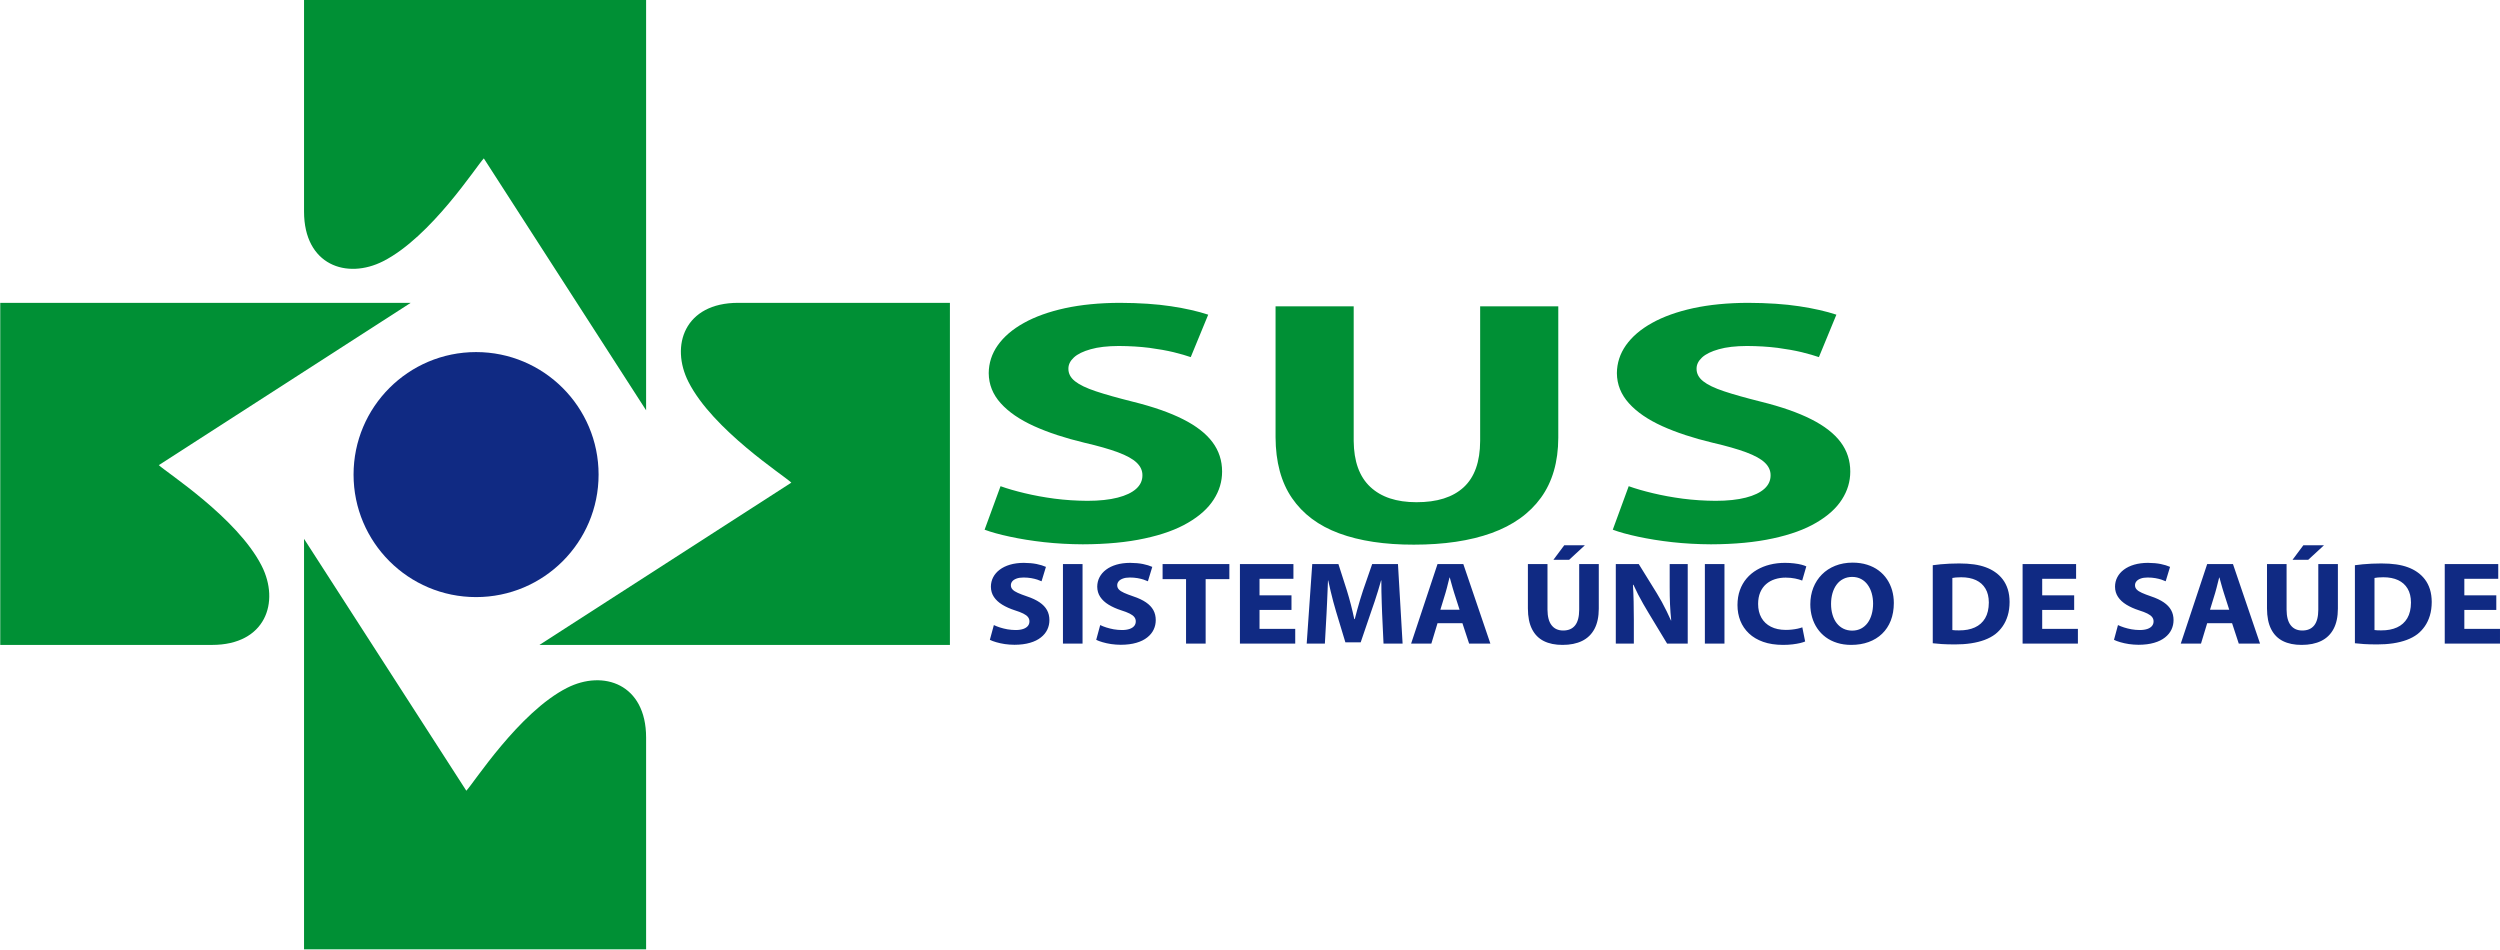 <?xml version="1.0" encoding="UTF-8"?>
<svg xmlns="http://www.w3.org/2000/svg" xmlns:xlink="http://www.w3.org/1999/xlink" width="790.4pt" height="300.2pt" viewBox="0 0 790.4 300.2" version="1.1">
<defs>
<clipPath id="clip1">
  <path d="M 96 170 L 205 170 L 205 300.199 L 96 300.199 Z M 96 170 "/>
</clipPath>
<clipPath id="clip2">
  <path d="M 312 172 L 790.398 172 L 790.398 204 L 312 204 Z M 312 172 "/>
</clipPath>
</defs>
<g id="surface1">
<path style=" stroke:none;fill-rule:evenodd;fill:rgb(0%,56.444%,20.776%);fill-opacity:1;" d="M 96.125 -0.059 L 204.273 -0.059 L 204.273 129.715 L 152.965 50.074 C 150.715 52.379 136.316 74.895 121.113 82.602 C 109.664 88.406 96.125 83.852 96.125 66.887 Z M 96.125 -0.059 "/>
<g clip-path="url(#clip1)" clip-rule="nonzero">
<path style=" stroke:none;fill-rule:evenodd;fill:rgb(0%,56.444%,20.776%);fill-opacity:1;" d="M 204.273 300.133 L 96.125 300.133 L 96.125 170.359 L 147.434 249.996 C 149.684 247.691 164.082 225.18 179.285 217.473 C 190.734 211.664 204.273 216.219 204.273 233.184 Z M 204.273 300.133 "/>
</g>
<path style=" stroke:none;fill-rule:evenodd;fill:rgb(0%,56.444%,20.776%);fill-opacity:1;" d="M 0.078 203.898 L 0.078 95.746 L 129.848 95.746 L 50.211 147.055 C 52.516 149.305 75.031 163.711 82.734 178.906 C 88.543 190.359 83.988 203.898 67.023 203.898 Z M 0.078 203.898 "/>
<path style=" stroke:none;fill-rule:evenodd;fill:rgb(0%,56.444%,20.776%);fill-opacity:1;" d="M 300.324 95.746 L 300.324 203.898 L 170.551 203.898 L 250.188 152.59 C 247.883 150.34 225.371 135.938 217.664 120.738 C 211.859 109.285 216.41 95.746 233.375 95.746 Z M 300.324 95.746 "/>
<path style=" stroke:none;fill-rule:evenodd;fill:rgb(6.273%,16.479%,51.367%);fill-opacity:1;" d="M 150.516 111.312 C 171.906 111.312 189.25 128.656 189.25 150.047 C 189.25 171.434 171.906 188.777 150.516 188.777 C 129.129 188.777 111.781 171.434 111.781 150.047 C 111.781 128.656 129.129 111.312 150.516 111.312 Z M 150.516 111.312 "/>
<g clip-path="url(#clip2)" clip-rule="nonzero">
<path style=" stroke:none;fill-rule:evenodd;fill:rgb(6.273%,16.479%,51.367%);fill-opacity:1;" d="M 312.953 202.289 C 313.477 202.555 314.152 202.805 314.965 203.039 C 315.781 203.277 316.676 203.477 317.668 203.629 C 318.66 203.773 319.688 203.848 320.738 203.855 C 322.621 203.848 324.258 203.637 325.645 203.227 C 327.035 202.828 328.184 202.258 329.086 201.535 C 329.996 200.82 330.676 199.992 331.117 199.055 C 331.566 198.113 331.781 197.117 331.781 196.055 C 331.781 194.879 331.531 193.82 331.023 192.902 C 330.512 191.973 329.73 191.152 328.684 190.438 C 327.641 189.723 326.309 189.094 324.691 188.555 C 323.504 188.148 322.531 187.781 321.777 187.438 C 321.023 187.105 320.473 186.742 320.121 186.363 C 319.766 185.984 319.59 185.531 319.598 185.008 C 319.598 184.578 319.742 184.18 320.031 183.812 C 320.324 183.445 320.773 183.152 321.363 182.93 C 321.953 182.699 322.695 182.59 323.594 182.586 C 324.477 182.59 325.281 182.656 326.016 182.781 C 326.742 182.91 327.383 183.066 327.938 183.246 C 328.488 183.434 328.945 183.609 329.297 183.777 L 330.684 179.223 C 329.875 178.863 328.898 178.559 327.742 178.32 C 326.594 178.09 325.234 177.965 323.672 177.953 C 322.055 177.965 320.609 178.152 319.332 178.527 C 318.055 178.906 316.961 179.434 316.066 180.113 C 315.164 180.789 314.477 181.594 314 182.504 C 313.527 183.414 313.289 184.41 313.281 185.492 C 313.289 186.711 313.605 187.781 314.23 188.723 C 314.855 189.66 315.734 190.477 316.867 191.172 C 318 191.867 319.332 192.465 320.863 192.961 C 321.953 193.301 322.844 193.641 323.523 193.984 C 324.203 194.324 324.699 194.691 325.004 195.09 C 325.316 195.488 325.473 195.949 325.465 196.465 C 325.465 197.02 325.305 197.496 324.969 197.902 C 324.637 198.309 324.148 198.629 323.504 198.848 C 322.859 199.07 322.055 199.191 321.105 199.191 C 320.215 199.184 319.352 199.109 318.504 198.965 C 317.66 198.812 316.875 198.613 316.141 198.379 C 315.406 198.141 314.77 197.891 314.219 197.621 Z M 336.062 203.48 L 342.258 203.48 L 342.258 178.328 L 336.062 178.328 Z M 346.578 202.289 C 347.102 202.555 347.773 202.805 348.586 203.039 C 349.402 203.277 350.297 203.477 351.289 203.629 C 352.281 203.773 353.309 203.848 354.359 203.855 C 356.242 203.848 357.879 203.637 359.266 203.227 C 360.656 202.828 361.805 202.258 362.707 201.535 C 363.617 200.82 364.297 199.992 364.738 199.055 C 365.188 198.113 365.402 197.117 365.402 196.055 C 365.402 194.879 365.152 193.82 364.645 192.902 C 364.133 191.973 363.355 191.152 362.309 190.438 C 361.262 189.723 359.93 189.094 358.312 188.555 C 357.125 188.148 356.152 187.781 355.398 187.438 C 354.645 187.105 354.094 186.742 353.742 186.363 C 353.387 185.984 353.211 185.531 353.219 185.008 C 353.219 184.578 353.363 184.18 353.652 183.812 C 353.945 183.445 354.395 183.152 354.984 182.93 C 355.578 182.699 356.316 182.59 357.211 182.586 C 358.094 182.59 358.902 182.656 359.637 182.781 C 360.363 182.91 361.004 183.066 361.559 183.246 C 362.109 183.434 362.566 183.609 362.918 183.777 L 364.305 179.223 C 363.496 178.863 362.516 178.559 361.363 178.32 C 360.215 178.09 358.855 177.965 357.293 177.953 C 355.676 177.965 354.23 178.152 352.953 178.527 C 351.68 178.906 350.582 179.434 349.688 180.113 C 348.785 180.789 348.098 181.594 347.621 182.504 C 347.148 183.414 346.91 184.41 346.902 185.492 C 346.91 186.711 347.227 187.781 347.852 188.723 C 348.477 189.66 349.355 190.477 350.488 191.172 C 351.625 191.867 352.953 192.465 354.484 192.961 C 355.578 193.301 356.465 193.641 357.145 193.984 C 357.824 194.324 358.32 194.691 358.625 195.09 C 358.938 195.488 359.094 195.949 359.086 196.465 C 359.086 197.02 358.926 197.496 358.594 197.902 C 358.258 198.309 357.77 198.629 357.125 198.848 C 356.48 199.07 355.676 199.191 354.727 199.191 C 353.836 199.184 352.973 199.109 352.125 198.965 C 351.285 198.812 350.496 198.613 349.762 198.379 C 349.027 198.141 348.391 197.891 347.84 197.621 Z M 374.98 203.48 L 381.176 203.48 L 381.176 183.105 L 388.676 183.105 L 388.676 178.328 L 367.566 178.328 L 367.566 183.105 L 374.98 183.105 Z M 408.316 188.219 L 398.211 188.219 L 398.211 182.992 L 408.93 182.992 L 408.93 178.328 L 392.016 178.328 L 392.016 203.48 L 409.5 203.48 L 409.5 198.816 L 398.211 198.816 L 398.211 192.844 L 408.316 192.844 Z M 437.414 203.48 L 443.445 203.48 L 441.98 178.328 L 433.828 178.328 L 430.934 186.688 C 430.621 187.629 430.309 188.602 430.004 189.629 C 429.699 190.645 429.406 191.672 429.121 192.703 C 428.836 193.734 428.57 194.742 428.328 195.719 L 428.164 195.719 C 427.855 194.238 427.504 192.734 427.109 191.211 C 426.719 189.68 426.289 188.188 425.84 186.723 L 423.152 178.328 L 414.879 178.328 L 413.125 203.48 L 418.871 203.48 L 419.402 193.926 C 419.457 192.879 419.512 191.762 419.562 190.59 C 419.617 189.422 419.668 188.23 419.715 187.031 C 419.762 185.824 419.809 184.652 419.852 183.516 L 419.93 183.516 C 420.16 184.617 420.414 185.73 420.688 186.867 C 420.957 188.004 421.234 189.113 421.527 190.215 C 421.82 191.316 422.117 192.367 422.418 193.367 L 425.352 203.07 L 430.199 203.07 L 433.543 193.254 C 433.895 192.266 434.258 191.227 434.617 190.133 C 434.977 189.039 435.328 187.93 435.676 186.812 C 436.016 185.691 436.34 184.59 436.641 183.516 L 436.723 183.516 C 436.723 184.734 436.734 185.945 436.754 187.148 C 436.781 188.348 436.809 189.512 436.852 190.645 C 436.883 191.77 436.926 192.84 436.965 193.852 Z M 462.355 197.023 L 464.477 203.48 L 471.199 203.48 L 462.641 178.328 L 454.488 178.328 L 446.137 203.48 L 452.535 203.48 L 454.488 197.023 Z M 455.387 192.77 L 457.016 187.434 C 457.168 186.941 457.309 186.422 457.453 185.859 C 457.594 185.301 457.738 184.738 457.871 184.18 C 458.008 183.613 458.145 183.09 458.281 182.586 L 458.363 182.586 C 458.496 183.09 458.641 183.613 458.797 184.172 C 458.945 184.727 459.102 185.289 459.266 185.84 C 459.422 186.402 459.586 186.93 459.746 187.434 L 461.457 192.77 Z M 483.059 178.328 L 483.059 192.359 C 483.066 195.016 483.5 197.199 484.363 198.898 C 485.223 200.602 486.469 201.863 488.098 202.68 C 489.727 203.492 491.703 203.898 494.02 203.891 C 496.418 203.891 498.469 203.48 500.18 202.648 C 501.887 201.816 503.191 200.551 504.102 198.855 C 505.004 197.16 505.465 195.023 505.473 192.434 L 505.473 178.328 L 499.277 178.328 L 499.277 192.77 C 499.27 195.004 498.836 196.66 497.973 197.734 C 497.109 198.812 495.859 199.344 494.223 199.34 C 492.641 199.34 491.426 198.797 490.562 197.691 C 489.699 196.598 489.266 194.953 489.254 192.77 L 489.254 178.328 Z M 494.551 172.395 L 491.129 176.984 L 496.098 176.984 L 501.07 172.395 Z M 516.555 203.48 L 516.555 195.906 C 516.555 193.859 516.535 191.93 516.488 190.121 C 516.449 188.312 516.371 186.57 516.273 184.895 L 516.434 184.895 C 516.875 185.883 517.359 186.887 517.887 187.914 C 518.418 188.934 518.969 189.941 519.531 190.934 C 520.094 191.93 520.652 192.879 521.203 193.777 L 527.07 203.48 L 533.59 203.48 L 533.59 178.328 L 527.887 178.328 L 527.887 185.641 C 527.887 187.539 527.918 189.355 527.992 191.09 C 528.07 192.82 528.199 194.512 528.375 196.172 L 528.293 196.172 C 527.871 195.215 527.418 194.246 526.934 193.262 C 526.445 192.273 525.945 191.297 525.422 190.328 C 524.891 189.363 524.355 188.434 523.809 187.547 L 518.105 178.328 L 510.852 178.328 L 510.852 203.48 Z M 539.012 203.48 L 545.207 203.48 L 545.207 178.328 L 539.012 178.328 Z M 569.82 198.336 C 569.391 198.492 568.895 198.637 568.332 198.762 C 567.77 198.887 567.164 198.977 566.527 199.047 C 565.887 199.117 565.25 199.152 564.602 199.152 C 562.762 199.145 561.195 198.812 559.891 198.145 C 558.578 197.48 557.582 196.535 556.887 195.309 C 556.195 194.086 555.848 192.629 555.844 190.941 C 555.848 189.547 556.074 188.324 556.516 187.277 C 556.961 186.238 557.574 185.367 558.367 184.68 C 559.164 183.988 560.082 183.473 561.141 183.129 C 562.191 182.789 563.332 182.617 564.562 182.617 C 565.684 182.629 566.684 182.719 567.551 182.906 C 568.426 183.09 569.168 183.297 569.781 183.551 L 571.082 179.074 C 570.711 178.879 570.199 178.699 569.555 178.531 C 568.91 178.363 568.145 178.227 567.262 178.121 C 566.375 178.012 565.391 177.953 564.32 177.953 C 562.648 177.953 561.066 178.141 559.562 178.516 C 558.07 178.887 556.699 179.441 555.449 180.172 C 554.199 180.902 553.117 181.805 552.207 182.879 C 551.293 183.949 550.582 185.195 550.082 186.594 C 549.578 188.004 549.328 189.562 549.32 191.277 C 549.32 193.086 549.625 194.742 550.23 196.273 C 550.844 197.805 551.746 199.133 552.957 200.273 C 554.156 201.41 555.66 202.293 557.449 202.93 C 559.242 203.562 561.328 203.879 563.707 203.891 C 564.812 203.887 565.824 203.836 566.75 203.719 C 567.668 203.605 568.469 203.469 569.141 203.309 C 569.82 203.141 570.344 202.977 570.715 202.809 Z M 585.715 177.879 C 583.688 177.887 581.863 178.223 580.219 178.879 C 578.582 179.535 577.176 180.453 576.008 181.637 C 574.832 182.824 573.93 184.219 573.297 185.816 C 572.672 187.414 572.352 189.156 572.348 191.055 C 572.348 192.496 572.535 193.867 572.91 195.152 C 573.285 196.441 573.836 197.621 574.562 198.688 C 575.281 199.754 576.164 200.672 577.215 201.453 C 578.262 202.227 579.457 202.828 580.809 203.246 C 582.156 203.676 583.641 203.887 585.266 203.891 C 587.289 203.887 589.129 203.59 590.781 202.984 C 592.43 202.387 593.852 201.516 595.039 200.371 C 596.227 199.234 597.137 197.848 597.785 196.215 C 598.422 194.574 598.75 192.719 598.754 190.645 C 598.754 189.242 598.57 187.906 598.211 186.637 C 597.844 185.367 597.309 184.199 596.594 183.137 C 595.883 182.07 595 181.145 593.945 180.359 C 592.898 179.578 591.684 178.969 590.312 178.539 C 588.934 178.102 587.406 177.887 585.715 177.879 Z M 585.59 182.395 C 586.664 182.402 587.609 182.629 588.43 183.074 C 589.254 183.516 589.938 184.129 590.496 184.902 C 591.059 185.68 591.48 186.574 591.766 187.59 C 592.051 188.602 592.195 189.684 592.195 190.828 C 592.195 192.055 592.043 193.191 591.75 194.227 C 591.461 195.266 591.031 196.172 590.469 196.938 C 589.906 197.703 589.211 198.301 588.395 198.73 C 587.574 199.152 586.645 199.371 585.59 199.379 C 584.551 199.371 583.613 199.164 582.793 198.754 C 581.973 198.352 581.273 197.77 580.688 197.02 C 580.109 196.273 579.668 195.383 579.371 194.355 C 579.062 193.324 578.906 192.188 578.906 190.941 C 578.906 189.715 579.059 188.578 579.355 187.547 C 579.656 186.508 580.09 185.605 580.66 184.836 C 581.23 184.062 581.93 183.465 582.758 183.047 C 583.586 182.617 584.531 182.402 585.59 182.395 Z M 611.062 203.371 C 611.816 203.469 612.773 203.551 613.949 203.629 C 615.117 203.703 616.504 203.738 618.113 203.742 C 619.914 203.742 621.59 203.629 623.16 203.391 C 624.723 203.152 626.152 202.797 627.438 202.32 C 628.73 201.836 629.863 201.23 630.828 200.496 C 631.703 199.812 632.484 198.984 633.156 198.016 C 633.836 197.039 634.375 195.91 634.762 194.629 C 635.148 193.355 635.344 191.91 635.352 190.309 C 635.344 188.828 635.152 187.496 634.781 186.309 C 634.406 185.121 633.871 184.07 633.176 183.16 C 632.484 182.254 631.66 181.473 630.703 180.828 C 629.844 180.23 628.871 179.734 627.789 179.34 C 626.703 178.938 625.473 178.637 624.102 178.438 C 622.723 178.242 621.16 178.141 619.418 178.141 C 618.375 178.141 617.371 178.164 616.379 178.211 C 615.395 178.258 614.449 178.32 613.555 178.406 C 612.656 178.488 611.828 178.59 611.062 178.699 Z M 617.258 182.73 C 617.52 182.672 617.887 182.617 618.355 182.574 C 618.824 182.531 619.395 182.508 620.07 182.508 C 621.867 182.508 623.426 182.812 624.723 183.414 C 626.02 184.02 627.023 184.914 627.723 186.102 C 628.43 187.285 628.781 188.754 628.789 190.492 C 628.781 192.496 628.391 194.152 627.621 195.461 C 626.848 196.762 625.766 197.734 624.367 198.367 C 622.961 199.004 621.316 199.312 619.418 199.301 C 619.035 199.301 618.656 199.301 618.262 199.289 C 617.867 199.277 617.535 199.246 617.258 199.191 Z M 655.77 188.219 L 645.66 188.219 L 645.66 182.992 L 656.379 182.992 L 656.379 178.328 L 639.465 178.328 L 639.465 203.48 L 656.949 203.48 L 656.949 198.816 L 645.66 198.816 L 645.66 192.844 L 655.77 192.844 Z M 668.359 202.289 C 668.883 202.555 669.555 202.805 670.371 203.039 C 671.184 203.277 672.082 203.477 673.074 203.629 C 674.066 203.773 675.09 203.848 676.145 203.855 C 678.023 203.848 679.66 203.637 681.047 203.227 C 682.441 202.828 683.586 202.258 684.492 201.535 C 685.402 200.82 686.082 199.992 686.523 199.055 C 686.969 198.113 687.188 197.117 687.188 196.055 C 687.188 194.879 686.938 193.82 686.426 192.902 C 685.918 191.973 685.137 191.152 684.09 190.438 C 683.043 189.723 681.715 189.094 680.098 188.555 C 678.91 188.148 677.938 187.781 677.184 187.438 C 676.43 187.105 675.879 186.742 675.527 186.363 C 675.172 185.984 674.996 185.531 675.004 185.008 C 675.004 184.578 675.145 184.18 675.438 183.812 C 675.73 183.445 676.176 183.152 676.77 182.93 C 677.359 182.699 678.098 182.59 678.996 182.586 C 679.879 182.59 680.688 182.656 681.422 182.781 C 682.148 182.91 682.785 183.066 683.344 183.246 C 683.895 183.434 684.348 183.609 684.703 183.777 L 686.086 179.223 C 685.277 178.863 684.301 178.559 683.148 178.32 C 681.996 178.09 680.641 177.965 679.078 177.953 C 677.461 177.965 676.016 178.152 674.738 178.527 C 673.461 178.906 672.367 179.434 671.473 180.113 C 670.566 180.789 669.883 181.594 669.406 182.504 C 668.93 183.414 668.691 184.41 668.688 185.492 C 668.691 186.711 669.012 187.781 669.637 188.723 C 670.262 189.66 671.137 190.477 672.273 191.172 C 673.406 191.867 674.738 192.465 676.266 192.961 C 677.359 193.301 678.25 193.641 678.93 193.984 C 679.609 194.324 680.102 194.691 680.41 195.09 C 680.723 195.488 680.879 195.949 680.871 196.465 C 680.871 197.02 680.707 197.496 680.375 197.902 C 680.043 198.309 679.555 198.629 678.91 198.848 C 678.262 199.07 677.461 199.191 676.512 199.191 C 675.621 199.184 674.758 199.109 673.91 198.965 C 673.066 198.812 672.277 198.613 671.547 198.379 C 670.812 198.141 670.172 197.891 669.621 197.621 Z M 705.691 197.023 L 707.809 203.48 L 714.535 203.48 L 705.973 178.328 L 697.824 178.328 L 689.473 203.48 L 695.867 203.48 L 697.824 197.023 Z M 698.719 192.77 L 700.352 187.434 C 700.5 186.941 700.645 186.422 700.785 185.859 C 700.93 185.301 701.07 184.738 701.207 184.18 C 701.344 183.613 701.48 183.09 701.613 182.586 L 701.695 182.586 C 701.832 183.09 701.977 183.613 702.129 184.172 C 702.281 184.727 702.438 185.289 702.598 185.84 C 702.758 186.402 702.918 186.93 703.082 187.434 L 704.793 192.77 Z M 716.734 178.328 L 716.734 192.359 C 716.742 195.016 717.176 197.199 718.039 198.898 C 718.898 200.602 720.145 201.863 721.773 202.68 C 723.402 203.492 725.379 203.898 727.695 203.891 C 730.094 203.891 732.145 203.48 733.855 202.648 C 735.562 201.816 736.867 200.551 737.773 198.855 C 738.68 197.16 739.141 195.023 739.148 192.434 L 739.148 178.328 L 732.953 178.328 L 732.953 192.77 C 732.945 195.004 732.512 196.66 731.648 197.734 C 730.785 198.812 729.535 199.344 727.898 199.34 C 726.316 199.34 725.102 198.797 724.238 197.691 C 723.375 196.598 722.941 194.953 722.926 192.77 L 722.926 178.328 Z M 728.227 172.395 L 724.805 176.984 L 729.773 176.984 L 734.746 172.395 Z M 744.527 203.371 C 745.281 203.469 746.238 203.551 747.414 203.629 C 748.582 203.703 749.969 203.738 751.578 203.742 C 753.379 203.742 755.055 203.629 756.625 203.391 C 758.188 203.152 759.621 202.797 760.902 202.32 C 762.191 201.836 763.328 201.23 764.293 200.496 C 765.168 199.812 765.949 198.984 766.621 198.016 C 767.301 197.039 767.836 195.91 768.227 194.629 C 768.613 193.355 768.809 191.91 768.816 190.309 C 768.809 188.828 768.617 187.496 768.246 186.309 C 767.871 185.121 767.336 184.07 766.641 183.16 C 765.949 182.254 765.125 181.473 764.168 180.828 C 763.309 180.23 762.336 179.734 761.254 179.34 C 760.168 178.938 758.938 178.637 757.566 178.438 C 756.188 178.242 754.625 178.141 752.883 178.141 C 751.844 178.141 750.836 178.164 749.844 178.211 C 748.859 178.258 747.914 178.32 747.02 178.406 C 746.121 178.488 745.293 178.59 744.527 178.699 Z M 750.719 182.73 C 750.984 182.672 751.352 182.617 751.82 182.574 C 752.289 182.531 752.859 182.508 753.531 182.508 C 755.332 182.508 756.887 182.812 758.188 183.414 C 759.48 184.02 760.488 184.914 761.188 186.102 C 761.895 187.285 762.246 188.754 762.254 190.492 C 762.246 192.496 761.855 194.152 761.086 195.461 C 760.312 196.762 759.23 197.734 757.832 198.367 C 756.426 199.004 754.781 199.312 752.883 199.301 C 752.5 199.301 752.121 199.301 751.727 199.289 C 751.332 199.277 751 199.246 750.719 199.191 Z M 789.23 188.219 L 779.125 188.219 L 779.125 182.992 L 789.844 182.992 L 789.844 178.328 L 772.93 178.328 L 772.93 203.48 L 790.414 203.48 L 790.414 198.816 L 779.125 198.816 L 779.125 192.844 L 789.23 192.844 Z M 789.23 188.219 "/>
</g>
<path style=" stroke:none;fill-rule:evenodd;fill:rgb(0%,56.444%,20.776%);fill-opacity:1;" d="M 311.293 167.469 C 313.379 168.254 316.059 168.988 319.312 169.684 C 322.562 170.383 326.137 170.969 330.09 171.41 C 334.047 171.848 338.137 172.07 342.336 172.09 C 349.836 172.07 356.363 171.445 361.891 170.234 C 367.441 169.047 372.023 167.379 375.625 165.254 C 379.254 163.141 381.961 160.703 383.723 157.934 C 385.512 155.164 386.379 152.23 386.379 149.098 C 386.379 145.633 385.375 142.516 383.344 139.801 C 381.312 137.07 378.199 134.652 374.027 132.547 C 369.855 130.434 364.547 128.586 358.098 126.988 C 353.359 125.797 349.484 124.715 346.48 123.711 C 343.473 122.715 341.277 121.652 339.871 120.535 C 338.461 119.414 337.758 118.078 337.785 116.539 C 337.785 115.27 338.352 114.098 339.52 113.016 C 340.68 111.934 342.469 111.074 344.828 110.414 C 347.184 109.734 350.133 109.406 353.711 109.387 C 357.23 109.406 360.457 109.605 363.383 109.973 C 366.277 110.359 368.824 110.816 371.047 111.348 C 373.242 111.898 375.055 112.41 376.465 112.906 L 381.988 99.488 C 378.766 98.422 374.867 97.523 370.262 96.828 C 365.684 96.133 360.266 95.766 354.035 95.746 C 347.59 95.766 341.82 96.336 336.727 97.434 C 331.637 98.551 327.273 100.109 323.699 102.109 C 320.098 104.105 317.359 106.473 315.465 109.148 C 313.566 111.844 312.621 114.777 312.594 117.969 C 312.621 121.547 313.891 124.715 316.383 127.48 C 318.875 130.254 322.371 132.652 326.895 134.711 C 331.418 136.758 336.727 138.504 342.82 139.965 C 347.184 140.977 350.73 141.984 353.438 142.992 C 356.148 144.004 358.125 145.086 359.344 146.254 C 360.59 147.43 361.215 148.785 361.188 150.309 C 361.188 151.938 360.535 153.352 359.207 154.547 C 357.883 155.734 355.934 156.672 353.359 157.328 C 350.785 157.988 347.59 158.34 343.797 158.34 C 340.25 158.32 336.809 158.098 333.422 157.66 C 330.062 157.219 326.922 156.633 323.996 155.934 C 321.07 155.238 318.523 154.504 316.332 153.715 Z M 403.281 96.848 L 403.281 138.211 C 403.309 146.035 405.039 152.469 408.48 157.477 C 411.922 162.504 416.879 166.219 423.379 168.621 C 429.879 171.023 437.762 172.215 447 172.199 C 456.562 172.199 464.742 170.988 471.566 168.531 C 478.367 166.074 483.566 162.352 487.195 157.348 C 490.801 152.359 492.641 146.055 492.668 138.426 L 492.668 96.848 L 467.965 96.848 L 467.965 139.422 C 467.938 146.004 466.203 150.879 462.766 154.047 C 459.324 157.219 454.34 158.797 447.812 158.777 C 441.5 158.777 436.652 157.164 433.211 153.922 C 429.77 150.691 428.039 145.852 427.984 139.422 L 427.984 96.848 Z M 509.895 167.469 C 511.98 168.254 514.66 168.988 517.914 169.684 C 521.164 170.383 524.738 170.969 528.695 171.41 C 532.648 171.848 536.738 172.07 540.938 172.09 C 548.441 172.07 554.969 171.445 560.496 170.234 C 566.047 169.047 570.625 167.379 574.227 165.254 C 577.855 163.141 580.566 160.703 582.328 157.934 C 584.113 155.164 584.98 152.23 584.98 149.098 C 584.98 145.633 583.98 142.516 581.949 139.801 C 579.914 137.07 576.801 134.652 572.629 132.547 C 568.457 130.434 563.148 128.586 556.703 126.988 C 551.961 125.797 548.09 124.715 545.082 123.711 C 542.074 122.715 539.879 121.652 538.473 120.535 C 537.062 119.414 536.359 118.078 536.387 116.539 C 536.387 115.27 536.953 114.098 538.121 113.016 C 539.285 111.934 541.074 111.074 543.43 110.414 C 545.785 109.734 548.738 109.406 552.312 109.387 C 555.836 109.406 559.059 109.605 561.984 109.973 C 564.883 110.359 567.43 110.816 569.648 111.348 C 571.844 111.898 573.66 112.41 575.066 112.906 L 580.594 99.488 C 577.371 98.422 573.469 97.523 568.863 96.828 C 564.285 96.133 558.871 95.766 552.637 95.746 C 546.191 95.766 540.422 96.336 535.328 97.434 C 530.238 98.551 525.875 100.109 522.301 102.109 C 518.699 104.105 515.961 106.473 514.066 109.148 C 512.172 111.844 511.223 114.777 511.195 117.969 C 511.223 121.547 512.496 124.715 514.988 127.48 C 517.48 130.254 520.973 132.652 525.496 134.711 C 530.02 136.758 535.328 138.504 541.426 139.965 C 545.785 140.977 549.332 141.984 552.043 142.992 C 554.75 144.004 556.73 145.086 557.949 146.254 C 559.195 147.43 559.816 148.785 559.789 150.309 C 559.789 151.938 559.141 153.352 557.812 154.547 C 556.484 155.734 554.535 156.672 551.961 157.328 C 549.387 157.988 546.191 158.34 542.398 158.34 C 538.852 158.32 535.41 158.098 532.023 157.66 C 528.668 157.219 525.523 156.633 522.598 155.934 C 519.672 155.238 517.129 154.504 514.934 153.715 Z M 509.895 167.469 "/>
</g>
</svg>
